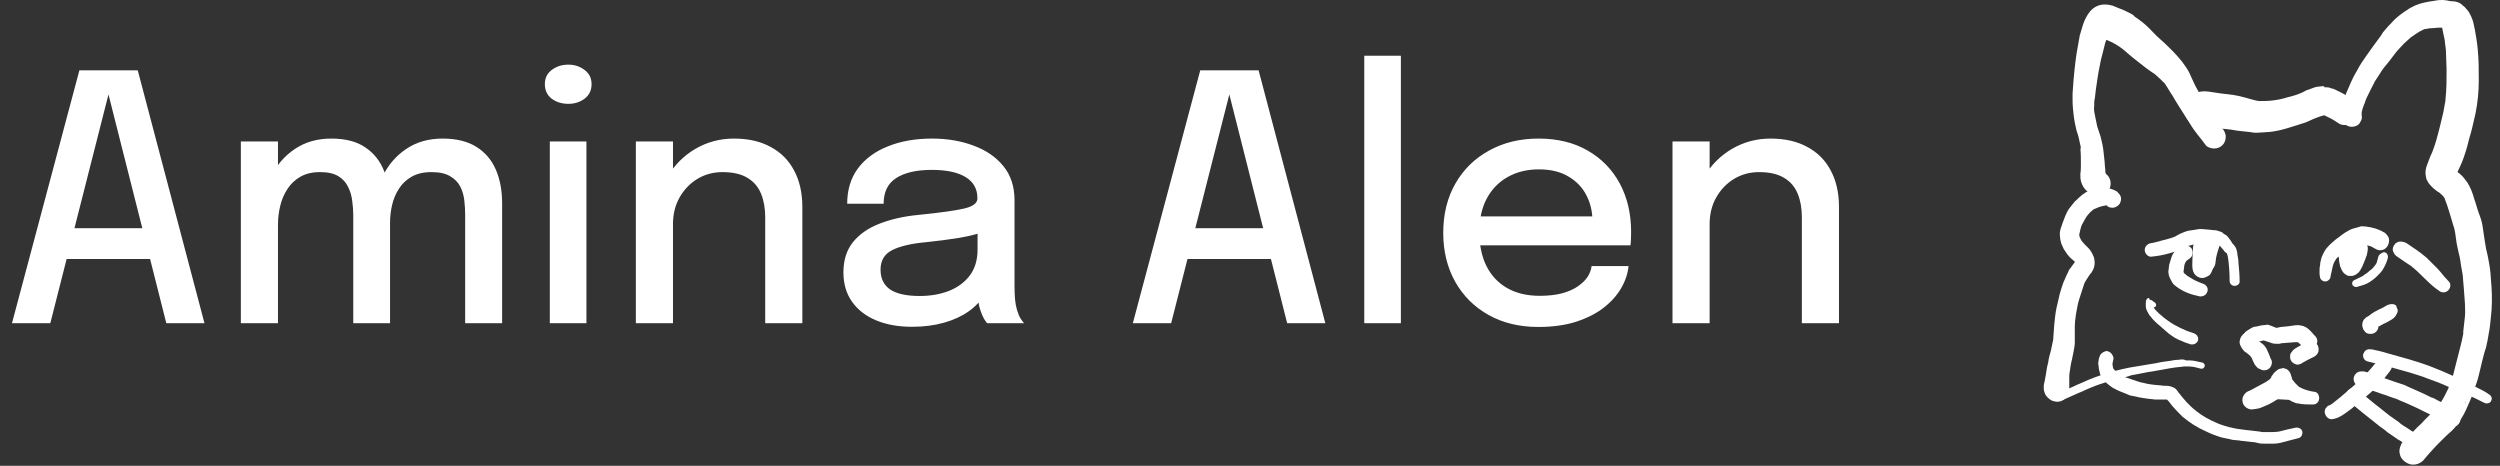 <svg width="263" height="49" viewBox="0 0 263 49" fill="none" xmlns="http://www.w3.org/2000/svg">
<rect x="0" y="0" width="263" height="49" fill="#333333" stroke="none"/>
<path d="M1.26 34L8.352 7.396H14.49L21.51 34H17.496L11.394 9.862H11.43L5.292 34H1.26ZM5.364 27.25V24.01H17.46V27.25H5.364ZM37.163 34V25.9C37.163 25.168 37.163 24.538 37.163 24.01C37.163 23.47 37.163 23.014 37.163 22.642C37.163 22.174 37.127 21.676 37.055 21.148C36.995 20.62 36.851 20.128 36.623 19.672C36.407 19.204 36.065 18.826 35.597 18.538C35.129 18.25 34.487 18.106 33.671 18.106C32.855 18.106 32.165 18.268 31.601 18.592C31.037 18.916 30.581 19.348 30.233 19.888C29.885 20.416 29.633 21.01 29.477 21.67C29.321 22.318 29.243 22.972 29.243 23.632L27.587 22.732C27.587 21.232 27.881 19.87 28.469 18.646C29.069 17.41 29.909 16.426 30.989 15.694C32.081 14.95 33.365 14.578 34.841 14.578C36.341 14.578 37.541 14.89 38.441 15.514C39.353 16.126 40.013 16.966 40.421 18.034C40.829 19.09 41.033 20.29 41.033 21.634C41.033 22.126 41.033 22.768 41.033 23.56C41.033 24.352 41.033 25.27 41.033 26.314V34H37.163ZM25.337 34V14.884H29.243V34H25.337ZM48.935 34V25.918C48.935 25.126 48.935 24.466 48.935 23.938C48.935 23.398 48.935 22.948 48.935 22.588C48.935 22.096 48.905 21.592 48.845 21.076C48.785 20.548 48.641 20.062 48.413 19.618C48.185 19.174 47.831 18.814 47.351 18.538C46.883 18.25 46.229 18.106 45.389 18.106C44.561 18.106 43.865 18.268 43.301 18.592C42.749 18.904 42.305 19.324 41.969 19.852C41.633 20.368 41.393 20.938 41.249 21.562C41.105 22.186 41.033 22.804 41.033 23.416L39.377 22.552C39.377 21.112 39.665 19.786 40.241 18.574C40.829 17.362 41.657 16.396 42.725 15.676C43.805 14.944 45.083 14.578 46.559 14.578C47.999 14.578 49.181 14.866 50.105 15.442C51.029 16.018 51.713 16.816 52.157 17.836C52.601 18.856 52.823 20.038 52.823 21.382C52.823 21.898 52.823 22.546 52.823 23.326C52.823 24.106 52.823 25.012 52.823 26.044V34H48.935ZM57.84 34V14.884H61.693V34H57.84ZM59.785 10.924C59.112 10.924 58.531 10.744 58.038 10.384C57.559 10.012 57.319 9.502 57.319 8.854C57.319 8.218 57.559 7.72 58.038 7.36C58.531 6.988 59.112 6.802 59.785 6.802C60.444 6.802 61.014 6.988 61.495 7.36C61.986 7.72 62.233 8.218 62.233 8.854C62.233 9.502 61.986 10.012 61.495 10.384C61.014 10.744 60.444 10.924 59.785 10.924ZM80.5 34V25.18C80.5 24.664 80.5 24.226 80.5 23.866C80.5 23.506 80.5 23.17 80.5 22.858C80.5 21.922 80.356 21.1 80.068 20.392C79.78 19.672 79.306 19.114 78.646 18.718C77.986 18.31 77.104 18.106 76 18.106C75.028 18.106 74.146 18.346 73.354 18.826C72.574 19.306 71.95 19.96 71.482 20.788C71.026 21.604 70.798 22.534 70.798 23.578L69.124 22.75C69.124 21.202 69.49 19.816 70.222 18.592C70.954 17.356 71.932 16.378 73.156 15.658C74.392 14.938 75.742 14.578 77.206 14.578C78.718 14.578 80.008 14.872 81.076 15.46C82.156 16.036 82.978 16.864 83.542 17.944C84.118 19.012 84.406 20.29 84.406 21.778C84.406 22.33 84.406 22.942 84.406 23.614C84.406 24.286 84.406 24.934 84.406 25.558V34H80.5ZM66.892 34V14.884H70.798V34H66.892ZM95.946 34.378C94.506 34.378 93.24 34.15 92.148 33.694C91.068 33.238 90.228 32.584 89.628 31.732C89.028 30.88 88.728 29.854 88.728 28.654C88.728 27.37 89.064 26.308 89.736 25.468C90.42 24.628 91.356 23.98 92.544 23.524C93.744 23.056 95.106 22.75 96.63 22.606C98.898 22.378 100.494 22.156 101.418 21.94C102.354 21.724 102.822 21.37 102.822 20.878C102.822 20.866 102.822 20.854 102.822 20.842C102.822 19.87 102.408 19.132 101.58 18.628C100.752 18.124 99.57 17.872 98.034 17.872C96.414 17.872 95.16 18.16 94.272 18.736C93.396 19.3 92.958 20.2 92.958 21.436H89.124C89.124 19.972 89.502 18.73 90.258 17.71C91.026 16.69 92.082 15.916 93.426 15.388C94.77 14.848 96.312 14.578 98.052 14.578C99.648 14.578 101.1 14.824 102.408 15.316C103.728 15.796 104.778 16.516 105.558 17.476C106.338 18.436 106.728 19.63 106.728 21.058C106.728 21.31 106.728 21.562 106.728 21.814C106.728 22.054 106.728 22.3 106.728 22.552V30.184C106.728 30.628 106.746 31.06 106.782 31.48C106.818 31.888 106.884 32.254 106.98 32.578C107.088 32.95 107.214 33.256 107.358 33.496C107.514 33.736 107.64 33.904 107.736 34H103.848C103.776 33.928 103.668 33.778 103.524 33.55C103.392 33.31 103.272 33.034 103.164 32.722C103.056 32.422 102.972 32.08 102.912 31.696C102.864 31.3 102.84 30.874 102.84 30.418L103.56 30.922C103.2 31.618 102.654 32.224 101.922 32.74C101.202 33.256 100.332 33.658 99.312 33.946C98.304 34.234 97.182 34.378 95.946 34.378ZM96.756 31.138C97.872 31.138 98.886 30.964 99.798 30.616C100.722 30.256 101.46 29.716 102.012 28.996C102.564 28.264 102.84 27.346 102.84 26.242V23.074L103.758 24.28C102.99 24.58 102.048 24.826 100.932 25.018C99.828 25.198 98.688 25.348 97.512 25.468C95.892 25.612 94.674 25.894 93.858 26.314C93.042 26.722 92.634 27.406 92.634 28.366C92.634 29.29 92.97 29.986 93.642 30.454C94.326 30.91 95.364 31.138 96.756 31.138ZM119.174 34L126.266 7.396H132.404L139.424 34H135.41L129.308 9.862H129.344L123.206 34H119.174ZM123.278 27.25V24.01H135.374V27.25H123.278ZM147.373 5.866V34H143.521V5.866H147.373ZM153.989 25.81V22.768H168.065L167.525 23.668C167.525 23.596 167.525 23.524 167.525 23.452C167.525 23.368 167.525 23.296 167.525 23.236C167.525 22.264 167.315 21.37 166.895 20.554C166.475 19.726 165.845 19.066 165.005 18.574C164.177 18.07 163.139 17.818 161.891 17.818C160.643 17.818 159.545 18.088 158.597 18.628C157.661 19.156 156.929 19.912 156.401 20.896C155.885 21.868 155.627 23.038 155.627 24.406C155.627 25.798 155.879 26.998 156.383 28.006C156.887 29.002 157.613 29.77 158.561 30.31C159.509 30.85 160.643 31.12 161.963 31.12C162.887 31.12 163.685 31.03 164.357 30.85C165.041 30.658 165.599 30.406 166.031 30.094C166.475 29.782 166.811 29.446 167.039 29.086C167.267 28.714 167.399 28.348 167.435 27.988H171.323C171.251 28.768 170.993 29.542 170.549 30.31C170.117 31.066 169.499 31.756 168.695 32.38C167.903 32.992 166.931 33.484 165.779 33.856C164.639 34.216 163.325 34.396 161.837 34.396C159.845 34.396 158.099 33.976 156.599 33.136C155.099 32.296 153.929 31.132 153.089 29.644C152.249 28.144 151.829 26.428 151.829 24.496C151.829 22.528 152.255 20.8 153.107 19.312C153.959 17.824 155.141 16.666 156.653 15.838C158.165 14.998 159.899 14.578 161.855 14.578C163.847 14.578 165.569 14.998 167.021 15.838C168.485 16.678 169.613 17.836 170.405 19.312C171.197 20.788 171.593 22.486 171.593 24.406C171.593 24.634 171.587 24.898 171.575 25.198C171.563 25.498 171.545 25.702 171.521 25.81H153.989ZM189.555 34V25.18C189.555 24.664 189.555 24.226 189.555 23.866C189.555 23.506 189.555 23.17 189.555 22.858C189.555 21.922 189.411 21.1 189.123 20.392C188.835 19.672 188.361 19.114 187.701 18.718C187.041 18.31 186.159 18.106 185.055 18.106C184.083 18.106 183.201 18.346 182.409 18.826C181.629 19.306 181.005 19.96 180.537 20.788C180.081 21.604 179.853 22.534 179.853 23.578L178.179 22.75C178.179 21.202 178.545 19.816 179.277 18.592C180.009 17.356 180.987 16.378 182.211 15.658C183.447 14.938 184.797 14.578 186.261 14.578C187.773 14.578 189.063 14.872 190.131 15.46C191.211 16.036 192.033 16.864 192.597 17.944C193.173 19.012 193.461 20.29 193.461 21.778C193.461 22.33 193.461 22.942 193.461 23.614C193.461 24.286 193.461 24.934 193.461 25.558V34H189.555ZM175.947 34V14.884H179.853V34H175.947Z" fill="white"/>
<path d="M256.565 0.009C256.215 0.067 255.806 0.126 255.455 0.184C254.813 0.3 254.171 0.474 253.587 0.822C253.354 0.938 253.178 1.112 252.945 1.229C252.653 1.461 252.361 1.635 252.128 1.867C251.894 2.041 251.719 2.273 251.544 2.448C251.369 2.622 251.135 2.854 250.96 3.086C250.785 3.26 250.61 3.493 250.493 3.725C250.259 4.015 250.084 4.305 249.85 4.595C249.558 5.002 249.266 5.408 248.975 5.814C248.625 6.336 248.274 6.801 247.983 7.381C247.515 8.136 247.165 9.007 246.815 9.819C246.64 10.226 246.523 10.632 246.406 11.038C246.289 11.56 246.231 12.025 246.348 12.547C246.406 12.837 246.64 13.069 246.873 13.186C247.107 13.36 247.457 13.36 247.691 13.302C247.983 13.244 248.216 13.07 248.333 12.78C248.45 12.605 248.508 12.373 248.45 12.141V12.083V11.793C248.508 11.561 248.567 11.329 248.683 11.038C248.8 10.806 248.858 10.516 248.975 10.284C249.267 9.703 249.559 9.064 249.85 8.542C250.026 8.252 250.201 8.02 250.376 7.73C250.609 7.323 250.901 6.975 251.193 6.627C251.543 6.22 251.835 5.756 252.185 5.35C252.419 5.118 252.653 4.828 252.886 4.595C253.119 4.363 253.353 4.189 253.586 3.957C253.995 3.666 254.404 3.376 254.871 3.144C254.988 3.086 255.163 3.028 255.338 3.028C255.513 2.97 255.63 2.97 255.805 2.97C256.038 2.97 256.272 2.912 256.505 2.912H256.914C256.972 3.202 257.031 3.493 257.089 3.783C257.147 4.015 257.206 4.247 257.206 4.479C257.264 4.885 257.323 5.234 257.323 5.64C257.323 6.22 257.381 6.8 257.381 7.323C257.381 8.367 257.381 9.412 257.264 10.457V10.573C257.206 10.979 257.089 11.443 257.031 11.85C256.914 12.314 256.798 12.836 256.681 13.301C256.447 14.23 256.214 15.158 255.863 16.029C255.63 16.493 255.455 17.015 255.28 17.48C255.28 17.538 255.221 17.596 255.221 17.712C255.163 17.886 255.163 18.118 255.163 18.293C255.221 18.699 255.221 18.815 255.396 19.105C255.513 19.337 255.747 19.569 255.98 19.801C256.214 19.976 256.389 20.15 256.623 20.266C256.798 20.44 256.973 20.556 257.09 20.73C257.148 20.788 257.207 20.904 257.207 20.962C257.557 21.833 257.79 22.761 258.082 23.69C258.257 24.154 258.315 24.677 258.374 25.141C258.432 25.663 258.549 26.128 258.666 26.65C258.783 27.057 258.841 27.521 258.899 27.927C258.958 28.275 259.016 28.623 259.074 28.914C259.133 29.378 259.133 29.843 259.191 30.307C259.25 30.829 259.25 31.351 259.308 31.874C259.308 32.339 259.366 32.803 259.308 33.325C259.25 33.847 259.191 34.37 259.133 34.892V35.124C258.958 36.111 258.666 37.04 258.433 38.026C258.316 38.491 258.199 38.955 258.082 39.42C257.907 39.884 257.732 40.406 257.557 40.871C257.557 40.928 257.557 40.928 257.499 40.987C257.207 41.625 256.857 42.264 256.448 42.786C255.864 43.425 255.222 44.005 254.639 44.644C254.288 44.934 253.996 45.282 253.704 45.572C253.529 45.746 253.412 45.92 253.237 46.037L252.887 46.385C252.77 46.501 252.654 46.617 252.595 46.733V46.791C252.42 47.139 252.362 47.487 252.478 47.836C252.595 48.3 253.004 48.648 253.471 48.822C254.055 48.996 254.697 48.764 255.047 48.3C255.105 48.184 255.222 48.126 255.28 48.01C255.456 47.836 255.572 47.661 255.747 47.487C256.098 47.081 256.448 46.733 256.798 46.384C257.207 45.978 257.557 45.63 257.966 45.282C258.141 45.107 258.316 44.933 258.433 44.701C258.666 44.411 258.842 44.179 259.017 43.888C259.309 43.424 259.542 42.844 259.776 42.321C259.893 42.089 259.951 41.857 260.068 41.625C260.126 41.393 260.243 41.16 260.301 40.928C260.476 40.464 260.651 40 260.768 39.477C260.885 39.013 261.001 38.491 261.118 38.026C261.235 37.562 261.352 37.04 261.527 36.575C261.644 36.053 261.76 35.531 261.819 35.066C261.936 34.486 261.994 33.906 262.052 33.267C262.169 32.28 262.169 31.235 262.111 30.249C262.052 29.727 262.052 29.204 261.994 28.682C261.936 28.101 261.819 27.462 261.702 26.882C261.585 26.418 261.469 25.896 261.41 25.431C261.352 24.909 261.235 24.387 261.177 23.864C261.118 23.342 260.943 22.877 260.768 22.413C260.593 21.949 260.476 21.426 260.301 20.962C260.125 20.323 259.892 19.685 259.542 19.163C259.308 18.872 259.133 18.582 258.841 18.35C258.783 18.292 258.666 18.176 258.549 18.118V18.06C258.782 17.538 259.016 17.074 259.191 16.551C259.366 16.029 259.542 15.507 259.658 14.984C259.775 14.462 259.95 13.998 260.067 13.475C260.184 12.953 260.301 12.431 260.417 11.966C260.651 10.805 260.768 9.645 260.768 8.483C260.768 7.381 260.768 6.278 260.651 5.117C260.593 4.479 260.476 3.782 260.359 3.144C260.301 2.853 260.242 2.621 260.184 2.331C260.067 1.925 259.892 1.519 259.658 1.17C259.542 1.054 259.425 0.88 259.308 0.764C259.191 0.648 259.016 0.532 258.899 0.416C258.607 0.184 258.199 0.125 257.849 0.125H257.79C257.09 -0.049 256.799 0.009 256.565 0.009L256.565 0.009ZM259.309 42.496C259.309 42.438 259.367 42.438 259.367 42.38C259.367 42.438 259.367 42.438 259.309 42.496ZM259.425 42.264C259.425 42.322 259.425 42.322 259.367 42.38C259.367 42.322 259.425 42.264 259.425 42.206V42.264Z" fill="white"/>
<path d="M244.364 9.064C244.189 9.064 244.013 9.122 243.78 9.122C243.488 9.18 243.196 9.296 242.904 9.412C242.671 9.47 242.437 9.586 242.262 9.702C241.737 9.934 241.211 10.109 240.686 10.225C240.16 10.399 239.576 10.515 239.051 10.573C238.584 10.631 238.117 10.631 237.65 10.631C237.183 10.573 236.716 10.399 236.249 10.283C235.84 10.167 235.373 10.051 234.965 9.993C234.497 9.935 234.03 9.876 233.563 9.819C233.155 9.761 232.804 9.702 232.396 9.644C231.987 9.587 231.579 9.587 231.228 9.702C230.878 9.819 230.644 9.934 230.411 10.167C230.061 10.515 229.827 11.037 229.827 11.502C229.827 11.85 229.944 12.14 230.06 12.488C230.177 12.604 230.236 12.72 230.352 12.895C230.586 13.127 230.878 13.301 231.17 13.359C231.403 13.417 231.637 13.475 231.87 13.475H232.104H232.512C232.804 13.475 233.096 13.475 233.447 13.533C233.914 13.533 234.322 13.591 234.789 13.649C235.373 13.766 236.015 13.823 236.599 13.881C236.716 13.881 236.891 13.939 237.008 13.939C237.3 13.997 237.592 13.939 237.883 13.939C238.175 13.939 238.467 13.881 238.759 13.881C239.926 13.765 241.036 13.359 242.145 13.011C242.612 12.895 243.02 12.663 243.429 12.489C243.779 12.373 244.129 12.198 244.48 12.14H244.538C244.596 12.14 244.596 12.14 244.655 12.198C244.713 12.256 244.83 12.256 244.888 12.315C245.297 12.489 245.647 12.721 245.997 12.953C246.289 13.185 246.756 13.185 247.107 13.127C247.457 13.011 247.807 12.779 247.982 12.431C248.157 12.083 248.216 11.676 248.157 11.328C248.04 10.921 247.807 10.689 247.457 10.457C247.048 10.167 246.581 9.877 246.114 9.645C245.822 9.529 245.589 9.355 245.297 9.297C245.239 9.297 245.18 9.297 245.122 9.239C244.947 9.181 244.713 9.181 244.538 9.181C244.539 9.064 244.422 9.064 244.364 9.064L244.364 9.064Z" fill="white"/>
<path d="M219.903 1.17C219.552 1.577 219.319 2.041 219.143 2.563C219.027 2.97 218.91 3.318 218.793 3.724C218.735 4.072 218.676 4.363 218.618 4.711C218.385 5.872 218.268 7.032 218.151 8.251C218.093 8.774 218.093 9.296 218.034 9.819V10.573C218.034 11.096 218.092 11.618 218.151 12.14C218.209 12.663 218.326 13.185 218.443 13.708C218.501 13.94 218.618 14.172 218.676 14.462C218.735 14.753 218.793 14.985 218.851 15.275C218.91 15.449 218.91 15.623 218.91 15.797C218.91 15.739 218.91 15.623 218.851 15.565C218.91 16.146 218.91 16.726 218.91 17.307C218.91 17.655 218.91 17.945 218.851 18.293C218.851 18.584 218.851 18.932 218.968 19.222C219.202 19.977 219.961 20.615 220.778 20.557C221.011 20.557 221.245 20.499 221.42 20.383C221.712 20.209 221.946 19.918 222.004 19.628C222.121 19.106 221.946 18.584 221.537 18.293C221.479 18.177 221.479 18.003 221.479 17.887C221.421 17.48 221.421 17.016 221.362 16.61C221.304 15.971 221.245 15.391 221.07 14.752C221.012 14.462 220.953 14.23 220.837 13.94C220.778 13.708 220.662 13.475 220.603 13.185C220.486 12.721 220.428 12.256 220.311 11.734C220.311 11.56 220.253 11.386 220.311 11.212V10.921C220.311 10.747 220.311 10.573 220.37 10.399C220.428 10.051 220.428 9.761 220.486 9.413C220.603 8.6 220.72 7.73 220.895 6.917C220.954 6.51 221.07 6.046 221.187 5.64C221.245 5.408 221.304 5.176 221.362 4.944C221.421 4.712 221.479 4.421 221.596 4.189C221.771 4.247 221.946 4.363 222.121 4.421C222.588 4.653 223.055 4.943 223.464 5.291C223.931 5.698 224.398 6.104 224.865 6.452C225.449 6.917 226.032 7.381 226.675 7.787C227.025 8.077 227.375 8.425 227.725 8.774C228.017 9.18 228.25 9.644 228.542 10.051C228.776 10.457 229.01 10.863 229.243 11.211C229.476 11.559 229.71 11.966 229.943 12.314C230.235 12.721 230.469 13.185 230.761 13.591C231.169 14.172 231.636 14.694 232.045 15.274C232.22 15.506 232.629 15.622 232.92 15.622C233.271 15.622 233.563 15.506 233.796 15.274C234.029 15.042 234.146 14.752 234.146 14.404C234.146 14.287 234.146 14.172 234.088 14.056C234.03 13.823 233.913 13.649 233.796 13.533C233.621 13.301 233.446 13.069 233.271 12.837C232.687 12.024 232.161 11.154 231.636 10.283C231.403 9.876 231.169 9.412 230.936 9.006C230.819 8.774 230.702 8.484 230.585 8.251C230.41 7.845 230.235 7.439 229.943 7.032C229.476 6.336 228.951 5.755 228.367 5.175C227.958 4.768 227.608 4.42 227.199 4.072C226.79 3.724 226.44 3.317 226.09 2.969C225.623 2.504 225.098 2.098 224.572 1.75C224.456 1.577 224.222 1.46 223.989 1.344C223.639 1.17 223.288 0.996 222.938 0.88C222.704 0.764 222.471 0.706 222.238 0.59C222.004 0.532 221.712 0.474 221.479 0.474H221.42C220.836 0.474 220.311 0.706 219.902 1.17L219.903 1.17Z" fill="white"/>
<path d="M220.72 19.744C220.428 19.802 220.195 19.918 219.903 20.034C219.728 20.092 219.553 20.15 219.378 20.266C219.203 20.382 219.027 20.498 218.911 20.614C218.677 20.788 218.502 21.021 218.268 21.195C218.035 21.485 217.86 21.717 217.626 22.007C217.334 22.472 217.159 22.994 216.984 23.459C216.926 23.575 216.926 23.691 216.867 23.807C216.75 24.097 216.692 24.387 216.692 24.677C216.692 24.851 216.75 25.084 216.75 25.258C216.808 25.374 216.808 25.548 216.867 25.664C216.925 25.838 217.042 26.012 217.1 26.186C217.217 26.361 217.334 26.535 217.451 26.709C217.568 26.883 217.684 26.999 217.86 27.173C217.976 27.289 218.152 27.405 218.268 27.521V27.579C218.093 27.811 217.976 27.986 217.801 28.218C217.684 28.334 217.626 28.45 217.568 28.624C217.451 28.856 217.335 29.089 217.218 29.379C216.984 29.843 216.868 30.366 216.692 30.888C216.576 31.352 216.459 31.875 216.342 32.397C216.225 32.977 216.167 33.558 216.109 34.138C216.051 34.66 216.051 35.241 215.992 35.763C215.934 36.112 215.817 36.518 215.759 36.866C215.642 37.273 215.525 37.679 215.467 38.143C215.35 38.55 215.292 38.956 215.233 39.362C215.175 39.594 215.175 39.769 215.116 40.001C215.116 40.117 215.058 40.175 215.058 40.291C215 40.465 215 40.639 215 40.813C215 41.22 215.175 41.626 215.467 41.858C215.642 42.032 215.817 42.148 216.051 42.206C216.401 42.322 216.751 42.264 217.043 42.09C217.335 41.916 217.569 41.626 217.627 41.335C217.627 41.219 217.686 41.103 217.686 40.987V40.697V40.581V40.349V39.884C217.686 39.594 217.686 39.304 217.744 39.072C217.802 38.665 217.861 38.201 217.977 37.795C218.035 37.504 218.094 37.214 218.152 36.924C218.211 36.634 218.269 36.286 218.269 35.995V34.428C218.269 33.964 218.327 33.499 218.386 33.093C218.503 32.513 218.561 31.99 218.736 31.468C218.911 30.946 219.086 30.365 219.262 29.843C219.378 29.553 219.612 29.262 219.787 28.973C219.845 28.856 219.962 28.741 220.02 28.682C220.137 28.508 220.254 28.276 220.312 28.044C220.37 27.753 220.37 27.521 220.312 27.231C220.312 27.115 220.254 26.999 220.195 26.883C220.078 26.593 219.962 26.419 219.787 26.187L219.495 25.896C219.319 25.722 219.144 25.548 218.969 25.316C218.911 25.2 218.852 25.084 218.794 24.968C218.794 24.91 218.736 24.794 218.736 24.736V24.678C218.794 24.504 218.794 24.329 218.853 24.155C218.911 23.923 218.97 23.691 219.086 23.517C219.261 23.227 219.378 22.936 219.611 22.646C219.787 22.415 219.962 22.24 220.195 22.066C220.254 22.008 220.37 21.95 220.429 21.95C220.779 21.776 221.188 21.659 221.596 21.602C221.654 21.602 221.713 21.659 221.713 21.718C221.888 21.834 222.238 21.892 222.413 21.834C222.647 21.776 222.881 21.602 222.997 21.427C223.114 21.195 223.173 20.963 223.114 20.731C223.056 20.499 222.881 20.325 222.705 20.15C222.413 19.976 222.122 19.86 221.771 19.802H221.654C221.304 19.569 221.012 19.628 220.72 19.744L220.72 19.744Z" fill="white"/>
<path d="M247.574 24.039C247.399 24.097 247.224 24.155 247.049 24.271C246.816 24.387 246.64 24.503 246.407 24.677C246.174 24.851 245.94 25.026 245.707 25.2C245.531 25.374 245.356 25.49 245.181 25.664C244.889 25.954 244.656 26.186 244.481 26.535C244.364 26.767 244.247 26.999 244.189 27.231C244.131 27.463 244.072 27.695 244.072 27.927C244.014 28.159 244.014 28.334 244.014 28.566C244.014 28.798 244.014 28.972 244.072 29.204C244.13 29.436 244.364 29.611 244.597 29.611C244.772 29.611 244.889 29.553 245.006 29.437C245.123 29.32 245.181 29.205 245.181 29.03C245.239 28.856 245.239 28.682 245.298 28.508C245.356 28.218 245.415 27.927 245.531 27.637C245.59 27.521 245.707 27.347 245.765 27.231C245.882 27.115 245.998 26.999 246.115 26.941C246.348 26.767 246.64 26.592 246.874 26.418C247.166 26.244 247.399 26.128 247.691 25.954C247.925 25.838 248.158 25.78 248.392 25.722H248.625C248.917 25.78 249.209 25.838 249.501 25.954C249.617 26.012 249.793 26.128 249.909 26.186C250.377 26.476 250.96 26.302 251.194 25.838C251.311 25.606 251.369 25.373 251.311 25.083C251.252 24.851 251.077 24.677 250.902 24.502C250.435 24.212 249.968 24.038 249.442 23.922C249.092 23.864 248.8 23.806 248.45 23.806H248.392C248.158 23.865 247.866 23.981 247.574 24.039L247.574 24.039Z" fill="white"/>
<path d="M246.699 25.257V27.057V27.695C246.699 28.16 246.699 28.74 247.225 28.856H247.517C247.633 28.856 247.692 28.798 247.809 28.682C247.867 28.624 247.867 28.566 247.925 28.566C247.925 28.508 247.984 28.449 247.984 28.392C247.984 28.334 248.042 28.275 248.042 28.217C248.042 28.101 248.1 28.043 248.1 27.927C248.158 27.753 248.158 27.579 248.217 27.346C248.275 26.882 248.392 26.476 248.45 26.012C248.45 25.895 248.392 25.78 248.333 25.663C248.217 25.489 248.1 25.373 247.925 25.315V25.141C247.925 24.793 247.633 24.503 247.282 24.503C246.991 24.677 246.699 24.967 246.699 25.257L246.699 25.257Z" fill="white"/>
<path d="M250.202 26.999C250.144 27.231 250.085 27.405 250.027 27.637C249.969 27.754 249.91 27.869 249.794 27.986C249.677 28.16 249.502 28.334 249.327 28.45C249.152 28.624 248.976 28.74 248.801 28.857C248.743 28.914 248.626 28.973 248.568 29.031C248.451 29.088 248.335 29.147 248.218 29.205C248.16 29.263 248.043 29.263 247.984 29.321C247.926 29.379 247.809 29.379 247.751 29.437C247.518 29.495 247.401 29.727 247.459 29.901C247.459 30.018 247.576 30.076 247.634 30.133C247.751 30.191 247.809 30.191 247.926 30.191C248.101 30.133 248.335 30.075 248.51 30.017C248.685 29.959 248.86 29.901 248.977 29.843C249.211 29.727 249.386 29.611 249.619 29.437C249.795 29.32 249.97 29.146 250.145 28.972C250.32 28.798 250.495 28.624 250.612 28.45C250.67 28.334 250.729 28.276 250.787 28.16C250.845 28.044 250.904 27.928 250.962 27.811C251.02 27.695 251.02 27.637 251.079 27.521C251.137 27.405 251.137 27.289 251.196 27.173C251.254 26.883 251.138 26.592 250.846 26.535H250.729C250.494 26.65 250.26 26.767 250.202 26.999V26.999Z" fill="white"/>
<path d="M230.236 24.271C229.944 24.329 229.711 24.445 229.419 24.561C229.186 24.677 228.952 24.793 228.777 24.91C228.31 25.084 227.843 25.2 227.376 25.316C226.967 25.432 226.558 25.548 226.149 25.606C226.032 25.664 225.916 25.723 225.857 25.78C225.74 25.897 225.624 26.071 225.624 26.303C225.624 26.651 225.974 27.057 226.324 26.999C226.967 26.941 227.609 26.825 228.193 26.651C228.602 26.535 229.068 26.419 229.419 26.244C229.652 26.128 229.886 26.012 230.119 25.896C230.353 25.838 230.528 25.78 230.762 25.722C231.521 25.664 232.279 25.664 233.038 25.722C233.155 25.722 233.272 25.78 233.33 25.78C233.389 25.838 233.505 25.838 233.564 25.896C233.681 26.012 233.739 26.128 233.856 26.244C233.914 26.302 233.973 26.361 234.031 26.476C234.089 26.534 234.206 26.593 234.264 26.651C234.322 26.767 234.322 26.883 234.381 27.057C234.498 27.869 234.556 28.74 234.556 29.552C234.556 29.843 234.789 30.075 235.081 30.075C235.373 30.075 235.665 29.843 235.607 29.552C235.607 28.914 235.549 28.334 235.49 27.695C235.49 27.405 235.432 27.056 235.373 26.766C235.373 26.592 235.315 26.36 235.256 26.186C235.198 26.07 235.198 26.012 235.139 25.954C235.081 25.896 235.022 25.78 234.964 25.722L234.847 25.605C234.789 25.489 234.73 25.431 234.672 25.315C234.555 25.141 234.439 25.025 234.322 24.851C234.205 24.735 234.089 24.677 233.972 24.619C233.914 24.561 233.855 24.561 233.855 24.503C233.68 24.386 233.505 24.328 233.271 24.271C233.154 24.213 233.038 24.213 232.862 24.213C232.687 24.213 232.512 24.155 232.337 24.155C232.103 24.155 231.87 24.097 231.636 24.097H231.344C231.054 24.155 230.645 24.213 230.236 24.271L230.236 24.271Z" fill="white"/>
<path d="M229.477 25.896C229.302 26.012 229.127 26.128 229.01 26.244C228.835 26.36 228.718 26.534 228.601 26.708C228.484 26.883 228.426 27.115 228.368 27.289C228.309 27.463 228.251 27.695 228.193 27.87C228.193 28.044 228.134 28.218 228.134 28.392C228.134 28.508 228.076 28.624 228.134 28.74C228.134 28.914 228.193 29.03 228.251 29.204C228.368 29.436 228.484 29.669 228.601 29.843C228.718 29.959 228.835 30.075 229.01 30.191C229.711 30.713 230.528 31.004 231.404 31.178H231.579C231.696 31.178 231.812 31.12 231.929 31.062C232.046 31.004 232.163 30.83 232.221 30.655C232.338 30.307 232.104 29.959 231.754 29.843C231.579 29.785 231.462 29.726 231.287 29.669C230.878 29.494 230.47 29.262 230.12 29.03C230.003 28.914 229.886 28.856 229.769 28.74C229.769 28.682 229.711 28.682 229.711 28.623V28.566C229.711 28.392 229.769 28.275 229.769 28.101C229.769 27.927 229.828 27.811 229.886 27.637C229.944 27.579 229.944 27.521 230.003 27.463L230.061 27.405C230.12 27.347 230.236 27.289 230.295 27.231C230.47 27.114 230.587 26.999 230.645 26.766C230.703 26.592 230.645 26.36 230.587 26.186C230.47 26.012 230.295 25.895 230.12 25.838H229.886C229.711 25.78 229.536 25.838 229.477 25.896L229.477 25.896Z" fill="white"/>
<path d="M230.995 25.374C230.761 25.606 230.703 25.838 230.703 26.128C230.703 26.477 230.644 26.825 230.644 27.231C230.644 27.638 230.586 28.102 230.703 28.508C230.82 28.856 231.053 29.089 231.403 29.204C231.578 29.262 231.753 29.262 231.928 29.204C232.104 29.147 232.22 29.088 232.396 28.973C232.687 28.741 232.746 28.334 232.863 27.986C232.921 27.754 232.863 27.521 232.746 27.347C232.746 26.941 232.804 26.593 232.804 26.187C232.804 25.896 232.687 25.664 232.512 25.432C232.337 25.258 232.045 25.142 231.753 25.142C231.461 25.142 231.17 25.2 230.995 25.374L230.995 25.374Z" fill="white"/>
<path d="M236.892 34.486C236.717 34.602 236.542 34.718 236.425 34.834C236.25 34.951 236.133 35.066 235.958 35.183C235.841 35.299 235.724 35.473 235.666 35.647C235.666 35.763 235.607 35.821 235.607 35.937C235.607 36.053 235.607 36.169 235.666 36.285C235.783 36.576 235.958 36.808 236.133 36.982C236.308 37.098 236.483 37.214 236.6 37.33C236.658 37.388 236.717 37.446 236.775 37.504C236.833 37.562 236.833 37.62 236.892 37.678C236.95 37.794 236.95 37.852 237.009 37.968C237.067 38.085 237.126 38.2 237.184 38.317C237.242 38.433 237.359 38.549 237.417 38.607C237.475 38.723 237.65 38.781 237.767 38.839C237.884 38.897 238.001 38.955 238.176 38.955C238.41 38.955 238.585 38.897 238.76 38.723C238.993 38.491 239.11 38.027 238.877 37.736C238.76 37.388 238.585 36.982 238.41 36.634C238.293 36.459 238.177 36.285 238.001 36.169C237.884 36.053 237.768 35.995 237.651 35.937C237.593 35.937 237.593 35.879 237.534 35.879C237.592 35.822 237.651 35.822 237.651 35.763C237.826 35.647 237.943 35.531 238.001 35.299C238.059 35.125 238.001 34.892 237.943 34.718C237.826 34.486 237.534 34.37 237.242 34.37C237.125 34.37 237.009 34.428 236.892 34.486V34.486ZM238.76 37.62C238.76 37.62 238.76 37.678 238.818 37.678C238.818 37.679 238.76 37.679 238.76 37.62Z" fill="white"/>
<path d="M242.263 35.879C242.263 36.286 242.613 36.634 243.022 36.634C243.431 36.634 243.781 36.286 243.781 35.879C243.781 35.473 243.431 35.125 243.022 35.125C242.613 35.125 242.263 35.473 242.263 35.879Z" fill="white"/>
<path d="M238.176 34.196C238.059 34.196 237.884 34.254 237.767 34.254C237.709 34.254 237.65 34.312 237.534 34.312C237.417 34.37 237.242 34.37 237.125 34.428C236.892 34.544 236.658 34.602 236.425 34.776C236.367 34.834 236.308 34.834 236.25 34.892C236.133 35.008 236.075 35.124 236.016 35.24C235.958 35.472 236.016 35.705 236.075 35.879C236.191 36.053 236.367 36.169 236.542 36.227C236.717 36.285 237.009 36.285 237.184 36.169C237.301 36.111 237.359 36.053 237.476 35.995C237.651 35.937 237.885 35.879 238.06 35.821H238.177C238.41 35.879 238.644 35.995 238.877 36.053C239.11 36.169 239.402 36.169 239.636 36.169C239.753 36.169 239.869 36.169 239.986 36.111C240.22 36.111 240.453 36.053 240.745 36.053C240.979 36.053 241.212 35.996 241.446 35.996H241.679H241.737C241.854 36.112 242.029 36.228 242.146 36.402C242.38 36.692 242.847 36.692 243.139 36.518C243.314 36.402 243.489 36.228 243.547 35.996C243.606 35.764 243.547 35.59 243.489 35.358C243.372 35.126 243.197 34.951 243.022 34.777C242.789 34.545 242.497 34.312 242.088 34.255C241.679 34.138 241.271 34.255 240.804 34.312C240.629 34.312 240.453 34.37 240.278 34.37C240.045 34.37 239.753 34.428 239.519 34.487H239.461C239.111 34.37 238.819 34.196 238.469 34.138C238.468 34.196 238.351 34.196 238.176 34.196C238.235 34.196 238.235 34.196 238.176 34.196H238.176Z" fill="white"/>
<path d="M242.554 36.053C242.321 36.17 242.029 36.344 241.795 36.46C241.678 36.518 241.62 36.576 241.503 36.634C241.386 36.692 241.27 36.808 241.211 36.866C241.153 36.924 241.094 37.04 241.036 37.098C240.919 37.214 240.919 37.388 240.919 37.562C240.919 37.911 241.152 38.201 241.503 38.317C241.62 38.375 241.795 38.375 241.912 38.317C241.97 38.317 242.029 38.259 242.087 38.259C242.145 38.201 242.204 38.201 242.262 38.143C242.437 38.027 242.612 37.969 242.787 37.853C243.021 37.736 243.254 37.621 243.488 37.505C243.663 37.388 243.838 37.214 243.897 36.982C243.955 36.75 243.897 36.518 243.838 36.344C243.721 36.17 243.546 35.996 243.313 35.937C243.255 35.937 243.196 35.879 243.08 35.879C242.787 35.937 242.671 35.937 242.554 36.053L242.554 36.053Z" fill="white"/>
<path d="M239.868 38.781C239.635 38.839 239.46 39.013 239.343 39.188C239.343 39.246 239.285 39.304 239.226 39.42C239.168 39.594 239.168 39.71 239.226 39.884C239.285 40.175 239.343 40.465 239.518 40.697C239.577 40.871 239.752 40.987 239.81 41.161C239.868 41.277 239.985 41.393 240.102 41.452C240.219 41.568 240.336 41.626 240.452 41.742C240.569 41.858 240.744 41.974 240.861 42.09C241.036 42.206 241.153 42.264 241.328 42.322C241.445 42.38 241.562 42.438 241.737 42.438C242.263 42.554 242.788 42.554 243.314 42.554C243.606 42.554 243.898 42.38 243.956 42.032C244.014 41.858 243.956 41.684 243.898 41.51C243.839 41.394 243.664 41.219 243.489 41.219C243.022 41.162 242.613 41.045 242.204 40.871C242.087 40.813 241.971 40.755 241.854 40.697C241.737 40.581 241.679 40.523 241.562 40.407C241.445 40.291 241.329 40.175 241.212 40.001C241.154 39.943 241.095 39.884 241.095 39.769C241.037 39.652 241.037 39.478 240.978 39.362C240.92 39.13 240.745 38.956 240.569 38.84C240.452 38.782 240.277 38.724 240.102 38.724C240.044 38.781 239.927 38.781 239.869 38.781L239.868 38.781Z" fill="white"/>
<path d="M239.694 38.955C239.402 39.013 239.227 39.187 239.052 39.478C238.993 39.535 238.935 39.594 238.935 39.709C238.818 39.826 238.76 39.941 238.643 40C238.234 40.29 237.825 40.464 237.417 40.696C237.183 40.812 237.008 40.928 236.774 41.044C236.716 41.044 236.716 41.102 236.657 41.102C236.249 41.218 235.898 41.625 235.898 42.089C235.898 42.379 236.015 42.611 236.19 42.785C236.366 42.959 236.658 43.076 236.891 43.076C237.183 43.018 237.533 43.018 237.825 42.901C238.117 42.785 238.35 42.669 238.642 42.553C238.993 42.379 239.284 42.205 239.635 41.973C239.868 41.799 240.16 41.566 240.394 41.392C240.627 41.16 240.803 40.87 240.978 40.638C241.328 40.115 241.095 39.418 240.569 39.187C240.394 39.07 240.219 39.012 240.044 39.012C239.869 38.897 239.811 38.955 239.694 38.955L239.694 38.955Z" fill="white"/>
<path d="M238.701 41.51C238.701 41.742 238.935 41.974 239.168 41.974C239.869 42.032 240.569 42.032 241.328 42.09C241.445 42.09 241.562 42.032 241.62 41.974C241.678 41.916 241.737 41.8 241.737 41.684C241.737 41.568 241.679 41.452 241.62 41.394L241.562 41.336C241.504 41.278 241.445 41.278 241.329 41.278C240.978 41.22 240.686 41.22 240.336 41.161C239.927 41.104 239.577 41.104 239.169 41.104C238.935 41.045 238.701 41.277 238.701 41.51L238.701 41.51Z" fill="white"/>
<path d="M246.232 25.2C246.057 25.374 245.882 25.664 245.94 25.954C245.998 26.361 245.998 26.825 246.057 27.231C246.057 27.463 246.115 27.696 246.174 27.986C246.174 28.044 246.174 28.102 246.232 28.102C246.29 28.218 246.29 28.334 246.349 28.392C246.407 28.509 246.466 28.624 246.582 28.741C246.641 28.798 246.757 28.857 246.816 28.915C246.991 29.031 247.108 29.031 247.341 29.031C247.458 29.031 247.516 29.031 247.633 28.973C247.808 28.915 247.983 28.799 248.1 28.683C248.275 28.509 248.392 28.276 248.509 28.044C248.626 27.812 248.684 27.58 248.801 27.348C248.859 27.174 248.918 27 248.976 26.883C249.034 26.651 249.093 26.361 249.093 26.129C249.093 25.722 248.86 25.432 248.451 25.316C248.276 25.258 248.1 25.258 247.925 25.316C247.867 25.258 247.867 25.2 247.808 25.2C247.633 25.026 247.341 24.91 247.049 24.91C246.699 24.851 246.407 24.968 246.232 25.2L246.232 25.2Z" fill="white"/>
<path d="M231.696 25.025C231.404 25.2 231.287 25.606 231.462 25.954C231.521 26.012 231.521 26.07 231.579 26.128C231.638 26.36 231.696 26.535 231.754 26.767C231.754 26.883 231.813 26.941 231.813 27.057V27.521C231.813 27.579 231.754 27.638 231.754 27.638C231.754 27.695 231.696 27.695 231.696 27.754C231.638 27.87 231.696 27.986 231.696 28.102C231.754 28.334 231.929 28.45 232.105 28.509C232.222 28.566 232.338 28.566 232.455 28.509C232.572 28.509 232.689 28.392 232.747 28.334C232.805 28.276 232.864 28.16 232.922 28.102C232.981 27.986 232.981 27.928 233.039 27.812C233.097 27.522 233.097 27.29 233.039 27C233.039 26.825 232.981 26.651 232.981 26.419C232.923 26.245 232.923 26.071 232.864 25.838C232.806 25.606 232.689 25.432 232.572 25.2C232.455 24.968 232.222 24.852 231.988 24.852C231.929 24.968 231.813 24.968 231.696 25.025Z" fill="white"/>
<path d="M232.863 25.2C232.746 25.664 232.571 26.07 232.454 26.535C232.337 26.941 232.221 27.347 232.162 27.754C232.162 27.87 232.162 27.928 232.22 28.044C232.279 28.102 232.337 28.218 232.454 28.218C232.629 28.276 232.863 28.16 232.921 27.928C233.038 27.521 233.154 27.115 233.213 26.767C233.33 26.302 233.505 25.896 233.622 25.432C233.68 25.2 233.563 24.968 233.33 24.91H233.213C233.097 24.91 232.921 25.026 232.863 25.2V25.2Z" fill="white"/>
<path d="M221.421 36.982C221.246 37.04 221.071 37.157 220.954 37.331C220.896 37.505 220.779 37.679 220.779 37.911C220.721 38.085 220.721 38.318 220.779 38.55C220.779 38.782 220.837 38.956 220.896 39.188C220.896 39.304 220.954 39.42 221.013 39.536C221.071 39.594 221.071 39.653 221.13 39.711C221.305 40.059 221.597 40.291 221.889 40.523C222.064 40.639 222.239 40.813 222.414 40.871C222.589 40.987 222.764 41.045 222.998 41.161C223.29 41.278 223.582 41.394 223.874 41.51C223.99 41.568 224.107 41.626 224.224 41.626C224.516 41.684 224.749 41.742 225.041 41.8C225.625 41.916 226.208 41.974 226.734 42.032H227.434H227.784H227.96C228.018 42.09 228.076 42.148 228.135 42.206C228.252 42.38 228.427 42.554 228.544 42.728C228.894 43.135 229.244 43.483 229.594 43.831C230.353 44.47 231.17 44.992 232.104 45.398C232.571 45.63 233.038 45.805 233.564 45.979C233.973 46.095 234.439 46.153 234.848 46.269C235.023 46.269 235.257 46.327 235.432 46.327H235.374C235.899 46.385 236.366 46.444 236.892 46.501C237.125 46.501 237.359 46.559 237.592 46.618C237.825 46.675 238.059 46.675 238.351 46.675H239.051C239.46 46.675 239.869 46.618 240.219 46.501C240.744 46.385 241.27 46.211 241.795 46.095C242.087 46.037 242.262 45.688 242.204 45.398C242.146 45.108 241.795 44.934 241.504 44.992C241.212 45.05 240.92 45.108 240.686 45.166C240.394 45.224 240.044 45.34 239.752 45.398C239.402 45.456 239.052 45.456 238.702 45.456H238.176C238.001 45.456 237.884 45.456 237.709 45.398C237.184 45.34 236.717 45.282 236.191 45.224C235.899 45.166 235.608 45.166 235.316 45.108C235.024 45.05 234.791 44.992 234.499 44.934C234.09 44.818 233.681 44.702 233.272 44.527C232.455 44.179 231.696 43.773 231.054 43.25C230.295 42.67 229.711 41.973 229.127 41.219C229.069 41.102 229.011 41.044 228.894 40.928C228.777 40.812 228.661 40.754 228.485 40.696C228.427 40.696 228.368 40.638 228.31 40.638C228.077 40.581 227.843 40.581 227.61 40.581C227.26 40.523 226.851 40.523 226.5 40.464C226.325 40.464 226.208 40.406 226.033 40.406C225.8 40.349 225.508 40.29 225.274 40.232C225.157 40.232 225.099 40.175 225.041 40.175C224.924 40.117 224.808 40.117 224.691 40.058C224.34 39.942 223.99 39.826 223.64 39.71C223.348 39.594 223.115 39.42 222.823 39.246C222.706 39.13 222.531 39.014 222.414 38.898C222.356 38.84 222.356 38.781 222.297 38.723C222.297 38.608 222.238 38.492 222.238 38.376V38.202C222.238 38.144 222.297 38.027 222.297 37.969V37.912C222.355 37.795 222.355 37.621 222.297 37.505C222.238 37.331 222.122 37.157 221.946 37.041C221.83 36.983 221.713 36.925 221.538 36.925C221.538 36.925 221.479 36.983 221.421 36.983L221.421 36.982ZM227.901 41.916C227.96 41.916 227.96 41.916 227.901 41.916C227.96 41.916 227.96 41.916 227.901 41.916C227.96 41.916 227.96 41.916 227.901 41.916ZM235.607 46.327H235.49C235.549 46.269 235.549 46.327 235.607 46.327ZM235.023 46.212H234.965H235.023ZM234.965 46.212C234.907 46.212 234.907 46.212 234.965 46.212H234.848H234.965Z" fill="white"/>
<path d="M252.362 25.432C252.129 25.49 251.953 25.606 251.837 25.838C251.72 26.013 251.662 26.303 251.779 26.477C251.837 26.709 252.012 26.883 252.187 26.999C252.421 27.173 252.713 27.347 252.947 27.521C253.18 27.696 253.414 27.812 253.647 27.986C254.698 28.799 255.515 29.901 256.683 30.656C256.975 30.83 257.325 30.772 257.558 30.54C257.85 30.25 257.85 29.785 257.558 29.553C257.266 29.263 257.033 28.973 256.799 28.683C256.566 28.392 256.332 28.16 256.04 27.87C255.807 27.638 255.515 27.348 255.281 27.116C254.931 26.825 254.581 26.535 254.231 26.303C253.88 26.071 253.471 25.781 253.121 25.548C253.004 25.49 252.829 25.432 252.712 25.432C252.479 25.374 252.421 25.432 252.362 25.432L252.362 25.432Z" fill="white"/>
<path d="M226.032 31.352C225.915 31.352 225.857 31.468 225.799 31.526C225.74 31.642 225.74 31.816 225.74 31.932V32.106V32.28C225.74 32.397 225.798 32.571 225.857 32.687C225.974 32.919 226.09 33.151 226.266 33.325C226.383 33.499 226.558 33.673 226.675 33.79C226.85 33.964 227.025 34.138 227.259 34.312C227.434 34.486 227.609 34.602 227.784 34.776C227.901 34.892 228.076 35.008 228.193 35.124C228.368 35.241 228.602 35.415 228.777 35.531C228.952 35.589 229.069 35.705 229.244 35.763C229.361 35.821 229.419 35.821 229.536 35.879C229.653 35.937 229.769 35.995 229.945 36.053C230.12 36.111 230.295 36.169 230.47 36.227C230.82 36.285 231.112 36.111 231.229 35.821C231.287 35.647 231.229 35.473 231.171 35.356C231.113 35.24 230.938 35.124 230.821 35.066C230.587 35.008 230.354 34.892 230.12 34.834C229.77 34.66 229.42 34.544 229.128 34.37C228.603 34.138 228.136 33.789 227.668 33.441C227.318 33.151 226.968 32.861 226.676 32.512C226.618 32.454 226.618 32.396 226.559 32.338C226.676 32.338 226.734 32.28 226.793 32.222C226.851 32.106 226.851 31.932 226.676 31.816C226.617 31.758 226.559 31.758 226.501 31.699C226.442 31.641 226.384 31.583 226.325 31.583C226.267 31.583 226.209 31.525 226.15 31.525C226.09 31.352 226.09 31.352 226.032 31.352L226.032 31.352Z" fill="white"/>
<path d="M251.662 31.991C251.545 31.991 251.428 31.991 251.311 32.048C251.194 32.048 251.136 32.106 251.019 32.165C250.902 32.222 250.844 32.281 250.727 32.339C250.552 32.455 250.318 32.513 250.143 32.629C249.91 32.745 249.676 32.861 249.443 33.035C249.326 33.152 249.151 33.267 249.034 33.326C248.976 33.326 248.976 33.384 248.917 33.384C248.859 33.441 248.742 33.558 248.684 33.616C248.567 33.79 248.509 33.964 248.509 34.196C248.509 34.37 248.567 34.486 248.626 34.661C248.684 34.718 248.743 34.835 248.801 34.893C248.918 35.067 249.151 35.125 249.385 35.125C249.618 35.125 249.794 35.067 249.969 34.893C250.086 34.776 250.202 34.602 250.202 34.37C250.377 34.254 250.552 34.196 250.727 34.08C250.902 34.022 251.078 33.906 251.194 33.848C251.311 33.79 251.486 33.674 251.603 33.616C251.72 33.558 251.837 33.442 251.895 33.384C252.012 33.268 252.07 33.152 252.129 33.036C252.187 32.92 252.245 32.804 252.245 32.688C252.245 32.572 252.187 32.456 252.129 32.34C252.129 32.107 251.895 31.991 251.662 31.991ZM249.91 33.674C249.969 33.674 249.969 33.732 249.91 33.674C249.969 33.674 249.969 33.732 249.91 33.674Z" fill="white"/>
<path d="M250.61 37.62C250.552 37.62 250.493 37.678 250.377 37.678C250.26 37.736 250.143 37.852 250.085 37.969C250.027 38.085 249.968 38.143 249.851 38.259C248.976 39.362 247.983 40.291 246.933 41.161C246.465 41.568 245.998 41.974 245.531 42.322C245.414 42.438 245.298 42.496 245.122 42.612C245.064 42.612 245.006 42.67 244.947 42.67C244.83 42.728 244.772 42.844 244.655 42.96C244.539 43.134 244.539 43.367 244.597 43.541C244.655 43.715 244.772 43.889 244.947 44.005C245.122 44.121 245.298 44.121 245.531 44.063C246.115 43.947 246.641 43.541 247.108 43.193C247.458 42.961 247.75 42.67 248.042 42.438C248.626 41.974 249.151 41.509 249.676 41.045C250.027 40.697 250.319 40.407 250.611 40.058C250.786 39.884 250.903 39.71 251.078 39.478C251.253 39.246 251.428 39.071 251.545 38.839C251.662 38.665 251.662 38.375 251.603 38.201C251.545 37.969 251.428 37.794 251.194 37.678C251.077 37.621 250.902 37.562 250.785 37.562C250.785 37.621 250.668 37.621 250.61 37.621L250.61 37.62Z" fill="white"/>
<path d="M248.625 37.214C248.508 37.563 248.742 37.969 249.092 38.027C249.793 38.201 250.493 38.375 251.194 38.549C251.894 38.723 252.595 38.956 253.296 39.13C253.996 39.362 254.697 39.536 255.397 39.826C256.039 40.058 256.682 40.291 257.324 40.581C258.024 40.871 258.666 41.161 259.367 41.451C259.659 41.568 260.009 41.742 260.301 41.858C260.652 42.032 261.002 42.206 261.352 42.38C261.585 42.496 261.936 42.438 262.052 42.206C262.111 42.09 262.169 41.916 262.111 41.8C262.052 41.683 261.994 41.568 261.877 41.509C261.644 41.335 261.352 41.161 261.118 41.045C260.885 40.929 260.651 40.813 260.418 40.697C259.892 40.406 259.367 40.174 258.9 39.942C258.608 39.768 258.258 39.652 257.908 39.478C257.149 39.129 256.448 38.839 255.689 38.549C254.93 38.258 254.171 38.026 253.412 37.794C252.653 37.562 251.895 37.388 251.136 37.156C250.61 36.982 250.026 36.865 249.501 36.749H249.326C248.975 36.692 248.742 36.924 248.625 37.214H248.625Z" fill="white"/>
<path d="M247.633 39.652C247.516 40.059 247.75 40.523 248.158 40.639C248.567 40.755 249.033 40.871 249.442 41.045C249.793 41.162 250.084 41.277 250.435 41.394C251.019 41.568 251.544 41.8 252.127 41.974C252.595 42.206 253.12 42.381 253.587 42.613C253.82 42.729 253.996 42.787 254.229 42.903C254.462 43.019 254.696 43.135 254.93 43.251C255.397 43.483 255.805 43.658 256.272 43.947C256.739 44.238 257.265 44.528 257.732 44.818C257.849 44.876 257.966 44.876 258.083 44.876C258.258 44.876 258.492 44.818 258.608 44.644C258.725 44.528 258.841 44.296 258.841 44.122C258.841 43.947 258.783 43.715 258.608 43.599C258.141 43.193 257.616 42.845 257.09 42.496C256.857 42.322 256.623 42.206 256.39 42.09C256.215 41.974 255.981 41.858 255.748 41.8C255.514 41.683 255.281 41.568 255.047 41.451C254.814 41.335 254.638 41.277 254.405 41.161C254.055 40.987 253.705 40.871 253.354 40.697C253.121 40.581 252.887 40.465 252.654 40.406C252.07 40.232 251.487 40 250.961 39.826C250.611 39.71 250.261 39.594 249.969 39.478C249.56 39.304 249.093 39.187 248.684 39.071C248.509 39.072 248.45 39.072 248.392 39.072C248.041 39.072 247.749 39.304 247.633 39.652L247.633 39.652Z" fill="white"/>
<path d="M246.991 41.103C246.874 41.219 246.758 41.451 246.758 41.625C246.758 41.799 246.816 42.032 246.991 42.147C248.1 43.076 249.21 43.947 250.377 44.875C250.61 45.049 250.902 45.224 251.136 45.456C251.37 45.63 251.662 45.804 251.895 45.978C252.129 46.152 252.304 46.269 252.537 46.385C252.713 46.501 252.946 46.675 253.121 46.791C253.53 47.081 253.997 47.372 254.406 47.604C254.756 47.836 255.223 47.662 255.456 47.313C255.69 46.965 255.515 46.501 255.164 46.269C254.464 45.862 253.822 45.398 253.18 44.992C252.888 44.818 252.596 44.644 252.362 44.411C252.012 44.179 251.72 43.947 251.37 43.715C250.261 42.845 249.151 41.974 248.101 41.045C248.043 40.987 247.984 40.987 247.926 40.929C247.809 40.871 247.692 40.812 247.517 40.812C247.341 40.871 247.108 40.929 246.991 41.103L246.991 41.103Z" fill="white"/>
<path d="M229.185 37.853C228.893 37.853 228.543 37.91 228.251 37.969C227.784 38.027 227.317 38.085 226.85 38.201C226.032 38.317 225.215 38.491 224.398 38.607C224.281 38.607 224.164 38.665 224.047 38.665C223.755 38.723 223.464 38.781 223.23 38.839C222.997 38.897 222.763 38.955 222.53 39.013C222.121 39.13 221.712 39.245 221.362 39.361C220.603 39.593 219.845 39.884 219.085 40.232C218.677 40.406 218.268 40.58 217.918 40.754C217.509 40.928 217.101 41.102 216.692 41.335C216.458 41.451 216.458 41.741 216.517 41.915C216.575 42.032 216.692 42.09 216.75 42.09C216.867 42.147 216.983 42.09 217.1 42.032C217.626 41.8 218.151 41.567 218.677 41.335C219.144 41.161 219.552 40.929 220.019 40.755C220.545 40.523 221.129 40.348 221.654 40.174C222.004 40.058 222.354 39.942 222.704 39.884C223.23 39.768 223.755 39.652 224.222 39.477C224.514 39.419 224.864 39.361 225.156 39.303C225.448 39.245 225.74 39.187 226.032 39.129C226.149 39.129 226.324 39.071 226.441 39.071C227.2 38.955 227.959 38.781 228.776 38.665C229.126 38.607 229.476 38.607 229.768 38.548C230.118 38.548 230.469 38.548 230.819 38.606C231.052 38.664 231.286 38.723 231.519 38.781C231.694 38.838 231.869 38.723 231.928 38.548C231.986 38.374 231.87 38.2 231.695 38.142C231.403 38.084 231.111 38.026 230.877 37.968C230.585 37.91 230.235 37.91 229.943 37.91C229.769 37.794 229.477 37.794 229.185 37.853L229.185 37.853Z" fill="white"/>
</svg>
